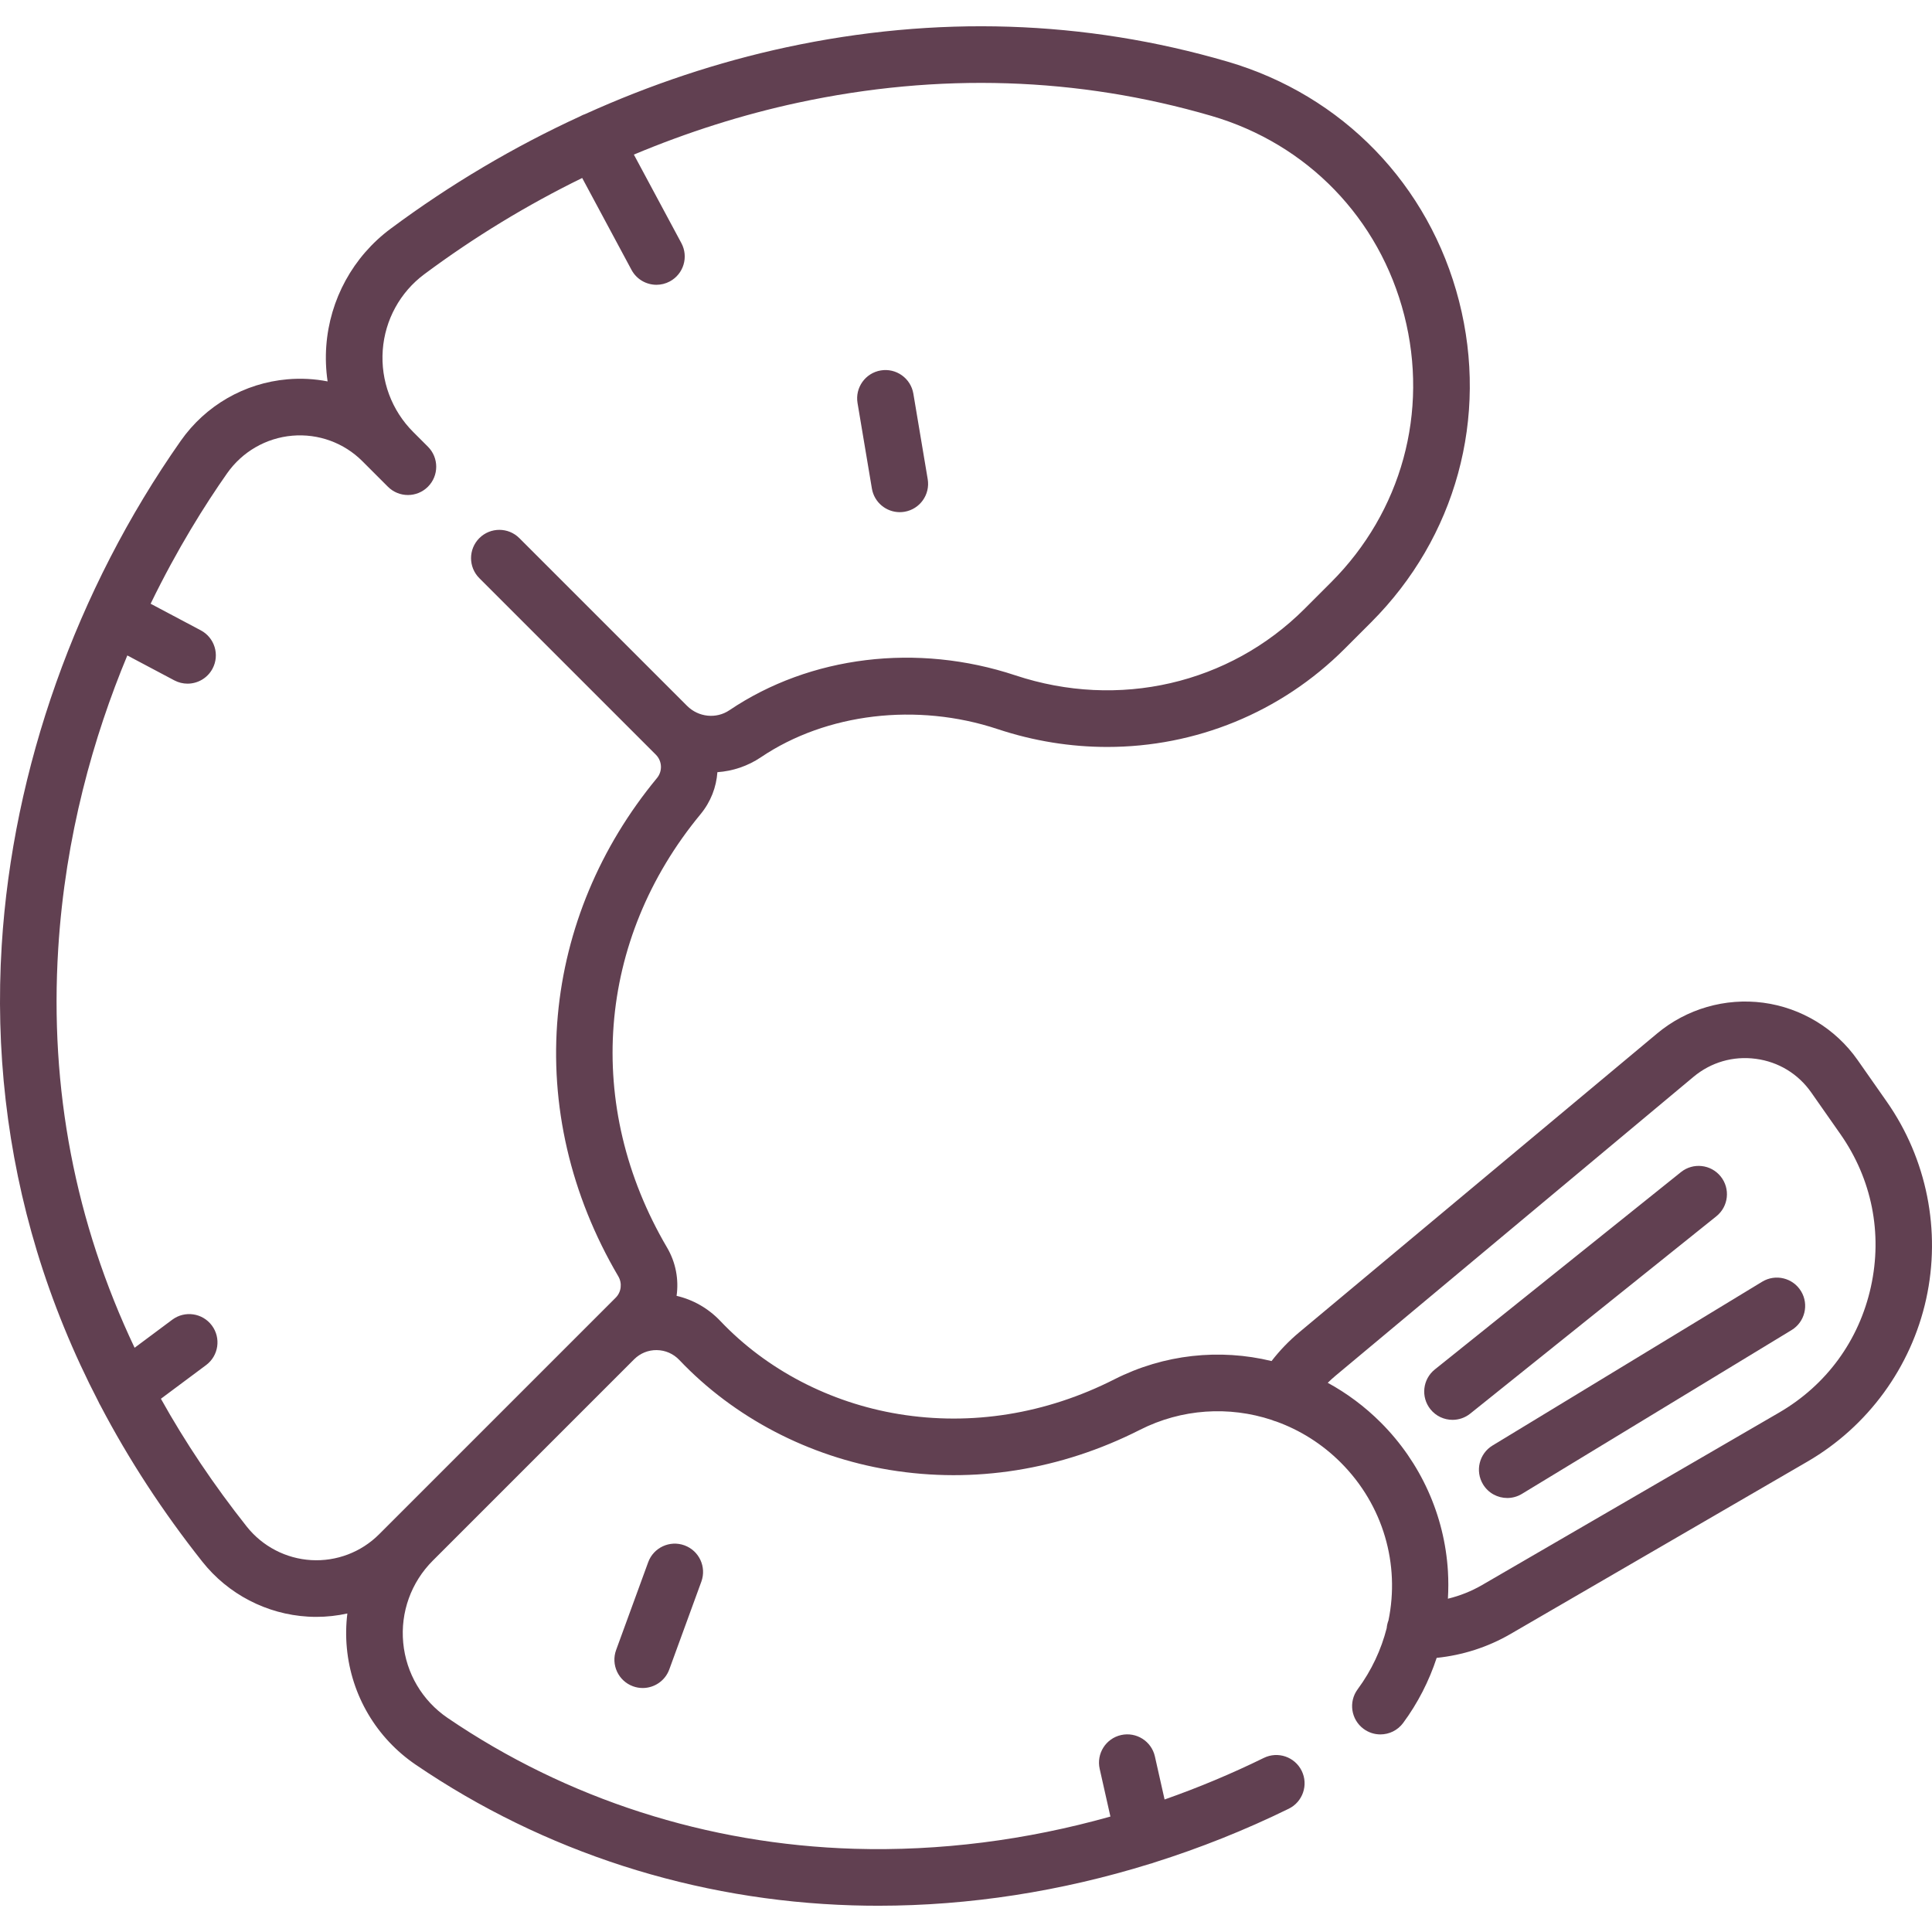 <?xml version="1.0" encoding="iso-8859-1"?>
<!-- Generator: Adobe Illustrator 19.0.0, SVG Export Plug-In . SVG Version: 6.00 Build 0)  -->
<svg version="1.1" id="Capa_1" xmlns="http://www.w3.org/2000/svg" xmlns:xlink="http://www.w3.org/1999/xlink" x="0px" y="0px"
	 viewBox="0 0 512.001 512.001" style="enable-background:new 0 0 512.001 512.001;fill: #614051;" xml:space="preserve">
<g>
	<g>
		<g>
			<path d="M456.01,311.784c-2.592-3.23-7.311-3.751-10.543-1.16l-65.226,52.299c-3.232,2.592-3.751,7.312-1.16,10.543
				c1.482,1.848,3.659,2.809,5.856,2.809c1.646,0,3.303-0.539,4.687-1.648l65.226-52.299
				C458.082,319.737,458.601,315.016,456.01,311.784z"/>
			<path d="M231.06,129.468c0.615,3.665,3.791,6.26,7.388,6.26c0.412,0,0.83-0.034,1.25-0.104c4.085-0.686,6.841-4.553,6.155-8.638
				l-3.803-22.661c-0.686-4.085-4.556-6.841-8.638-6.155c-4.085,0.686-6.841,4.553-6.155,8.638L231.06,129.468z"/>
			<path d="M500.017,291.957l-7.723-11.029c-5.826-8.32-14.942-13.86-25.011-15.198c-10.069-1.338-20.316,1.628-28.113,8.139
				l-94.845,79.192c-2.733,2.282-5.188,4.837-7.348,7.629c-13.714-3.321-28.461-1.844-41.663,4.851
				c-18.115,9.188-37.868,12.367-57.128,9.203c-18.247-3.001-35.033-11.754-47.269-24.649c-3.198-3.371-7.212-5.656-11.615-6.684
				c0.613-4.309-0.189-8.822-2.521-12.79c-22.058-37.534-18.656-81.545,8.877-114.859c2.713-3.283,4.179-7.179,4.459-11.127
				c4.036-0.283,8.026-1.592,11.555-3.971c17.33-11.682,41.358-14.537,62.707-7.448c9.588,3.183,19.385,4.733,29.057,4.733
				c23.349-0.002,45.942-9.046,62.904-26.009l7.008-7.008c22.492-22.492,31.209-54.315,23.319-85.128
				c-7.895-30.833-30.851-54.567-61.409-63.487c-37.845-11.049-77.177-12.32-116.901-3.779
				c-18.099,3.891-36.013,9.869-53.293,17.697c-0.373,0.129-0.742,0.28-1.101,0.473c-0.033,0.018-0.063,0.039-0.095,0.058
				c-17.631,8.087-34.583,18.116-50.369,29.86c-9.92,7.381-16.127,18.704-17.029,31.064c-0.231,3.162-0.105,6.308,0.35,9.386
				c-3.467-0.672-7.048-0.872-10.651-0.558c-11.384,0.988-21.689,6.932-28.27,16.307C20.217,156.255,3.368,203.722,0.458,250.485
				c-1.722,27.676,1.413,54.941,9.319,81.035c4.132,13.636,9.598,26.981,16.324,39.962c0.144,0.334,0.31,0.661,0.506,0.978
				c7.481,14.285,16.497,28.125,27.017,41.405c6.827,8.618,17.036,13.926,28.007,14.561c0.741,0.043,1.479,0.064,2.217,0.064
				c2.778,0,5.527-0.312,8.206-0.897c-0.371,3.008-0.424,6.078-0.133,9.162c1.182,12.554,7.837,23.823,18.26,30.918
				c33.974,23.127,74.003,36.014,115.758,37.268c2.29,0.068,4.579,0.102,6.874,0.102c24.065-0.001,48.381-3.794,71.952-11.11
				c0.004-0.001,0.007-0.001,0.011-0.002c0.371-0.083,0.724-0.201,1.068-0.335c12.143-3.829,24.089-8.577,35.687-14.262
				c3.72-1.822,5.257-6.315,3.435-10.035c-1.823-3.72-6.317-5.257-10.035-3.434c-8.592,4.21-17.382,7.887-26.303,11.018
				l-2.566-11.405c-0.909-4.042-4.92-6.577-8.963-5.671c-4.041,0.91-6.58,4.923-5.67,8.964l2.843,12.636
				c-22.342,6.286-45.286,9.207-67.881,8.54c-38.894-1.168-76.16-13.157-107.768-34.675c-6.716-4.571-11.004-11.833-11.766-19.923
				c-0.761-8.086,2.094-16.017,7.835-21.757l53.36-53.361c0.001-0.001,0.003-0.003,0.005-0.004c1.6-1.6,3.742-2.463,5.987-2.435
				c2.284,0.029,4.413,0.964,5.993,2.629c14.474,15.255,34.261,25.599,55.716,29.126c22.425,3.686,45.368,0.013,66.347-10.627
				c11.084-5.62,23.625-6.344,34.926-2.617c0.384,0.171,0.777,0.307,1.174,0.409c6.28,2.261,12.143,5.909,17.114,10.879
				c11.353,11.352,15.694,27.079,12.645,41.848c-0.247,0.641-0.408,1.323-0.47,2.036c-1.447,5.687-3.999,11.195-7.7,16.21
				c-2.46,3.333-1.752,8.028,1.581,10.488c1.34,0.989,2.9,1.467,4.448,1.467c2.3,0,4.57-1.055,6.04-3.047
				c3.881-5.258,6.856-11.089,8.875-17.238c6.88-0.706,13.559-2.839,19.58-6.335l78.679-45.682
				c16.01-9.295,27.477-24.995,31.461-43.073C514.439,326.186,510.635,307.12,500.017,291.957z M163.168,343.898l-62.713,62.713
				c-4.73,4.73-11.283,7.225-17.958,6.836c-6.704-0.387-12.941-3.631-17.115-8.898c-8.707-10.991-16.281-22.289-22.741-33.864
				l11.974-8.921c3.322-2.476,4.008-7.174,1.533-10.495c-2.475-3.323-7.175-4.008-10.495-1.534l-9.981,7.436
				c-15.75-33.215-22.553-68.609-20.242-105.756c1.864-29.957,9.379-56.245,18.311-77.716l12.447,6.601
				c1.12,0.594,2.322,0.876,3.507,0.876c2.687,0,5.286-1.449,6.632-3.988c1.94-3.659,0.547-8.199-3.112-10.14l-13.299-7.053
				c7.101-14.614,14.472-26.308,20.26-34.553c4.029-5.738,10.332-9.377,17.292-9.981c6.908-0.59,13.674,1.869,18.576,6.771
				l6.756,6.756c2.929,2.928,7.678,2.928,10.606,0c2.929-2.93,2.929-7.678,0-10.607l-3.902-3.902
				c-5.719-5.718-8.661-13.627-8.072-21.697c0.584-8.01,4.602-15.344,11.022-20.121c13.195-9.818,27.247-18.361,41.832-25.493
				l13.067,24.348c1.353,2.521,3.941,3.955,6.615,3.955c1.197,0,2.412-0.288,3.54-0.894c3.649-1.959,5.021-6.505,3.062-10.155
				l-12.589-23.456c14.207-5.955,28.805-10.596,43.529-13.763c37.262-8.01,74.119-6.828,109.545,3.513
				c25.418,7.421,44.515,27.163,51.082,52.81c6.562,25.627-0.688,52.094-19.395,70.8l-7.008,7.008
				c-19.952,19.951-49.315,26.714-76.629,17.646c-26.056-8.65-54.398-5.193-75.819,9.247c-3.471,2.341-8.181,1.854-11.195-1.16
				l-44.456-44.456c-2.929-2.928-7.678-2.928-10.606,0c-2.929,2.93-2.929,7.678,0,10.607l44.452,44.451
				c0.001,0.002,0.003,0.003,0.004,0.005c0.002,0.001,0.003,0.003,0.005,0.004l2.308,2.308c1.697,1.697,1.825,4.371,0.297,6.22
				c-15.103,18.274-24.187,40.023-26.269,62.898c-2.158,23.71,3.381,47.61,16.022,69.118
				C164.939,340.074,164.659,342.408,163.168,343.898z M495.806,341.034c-3.128,14.193-11.774,26.03-24.344,33.328l-78.68,45.682
				c-2.845,1.652-5.903,2.865-9.07,3.632c0.14-2.41,0.151-4.834,0.006-7.263c-0.89-14.843-7.21-28.846-17.796-39.431
				c-4.246-4.246-8.988-7.759-14.052-10.526c0.663-0.653,1.353-1.283,2.072-1.883l94.844-79.191
				c4.65-3.883,10.519-5.581,16.523-4.783c6.004,0.798,11.225,3.97,14.699,8.932l7.723,11.029
				C496.066,312.466,498.934,326.84,495.806,341.034z"/>
			<path d="M466.994,339.669l-71.454,43.406c-3.54,2.15-4.666,6.764-2.516,10.304c1.412,2.324,3.884,3.607,6.417,3.607
				c1.326,0,2.67-0.351,3.887-1.091l71.454-43.406c3.54-2.15,4.667-6.764,2.516-10.304
				C475.147,338.646,470.536,337.518,466.994,339.669z"/>
			<path d="M171.775,414.008l-8.495,23.259c-1.421,3.891,0.581,8.197,4.472,9.618c0.849,0.31,1.718,0.457,2.573,0.457
				c3.06,0,5.934-1.888,7.045-4.929l8.495-23.259c1.421-3.891-0.581-8.197-4.472-9.618
				C177.504,408.117,173.196,410.118,171.775,414.008z"/>
		</g>
	</g>
</g>
<g>
</g>
<g>
</g>
<g>
</g>
<g>
</g>
<g>
</g>
<g>
</g>
<g>
</g>
<g>
</g>
<g>
</g>
<g>
</g>
<g>
</g>
<g>
</g>
<g>
</g>
<g>
</g>
<g>
</g>
</svg>
